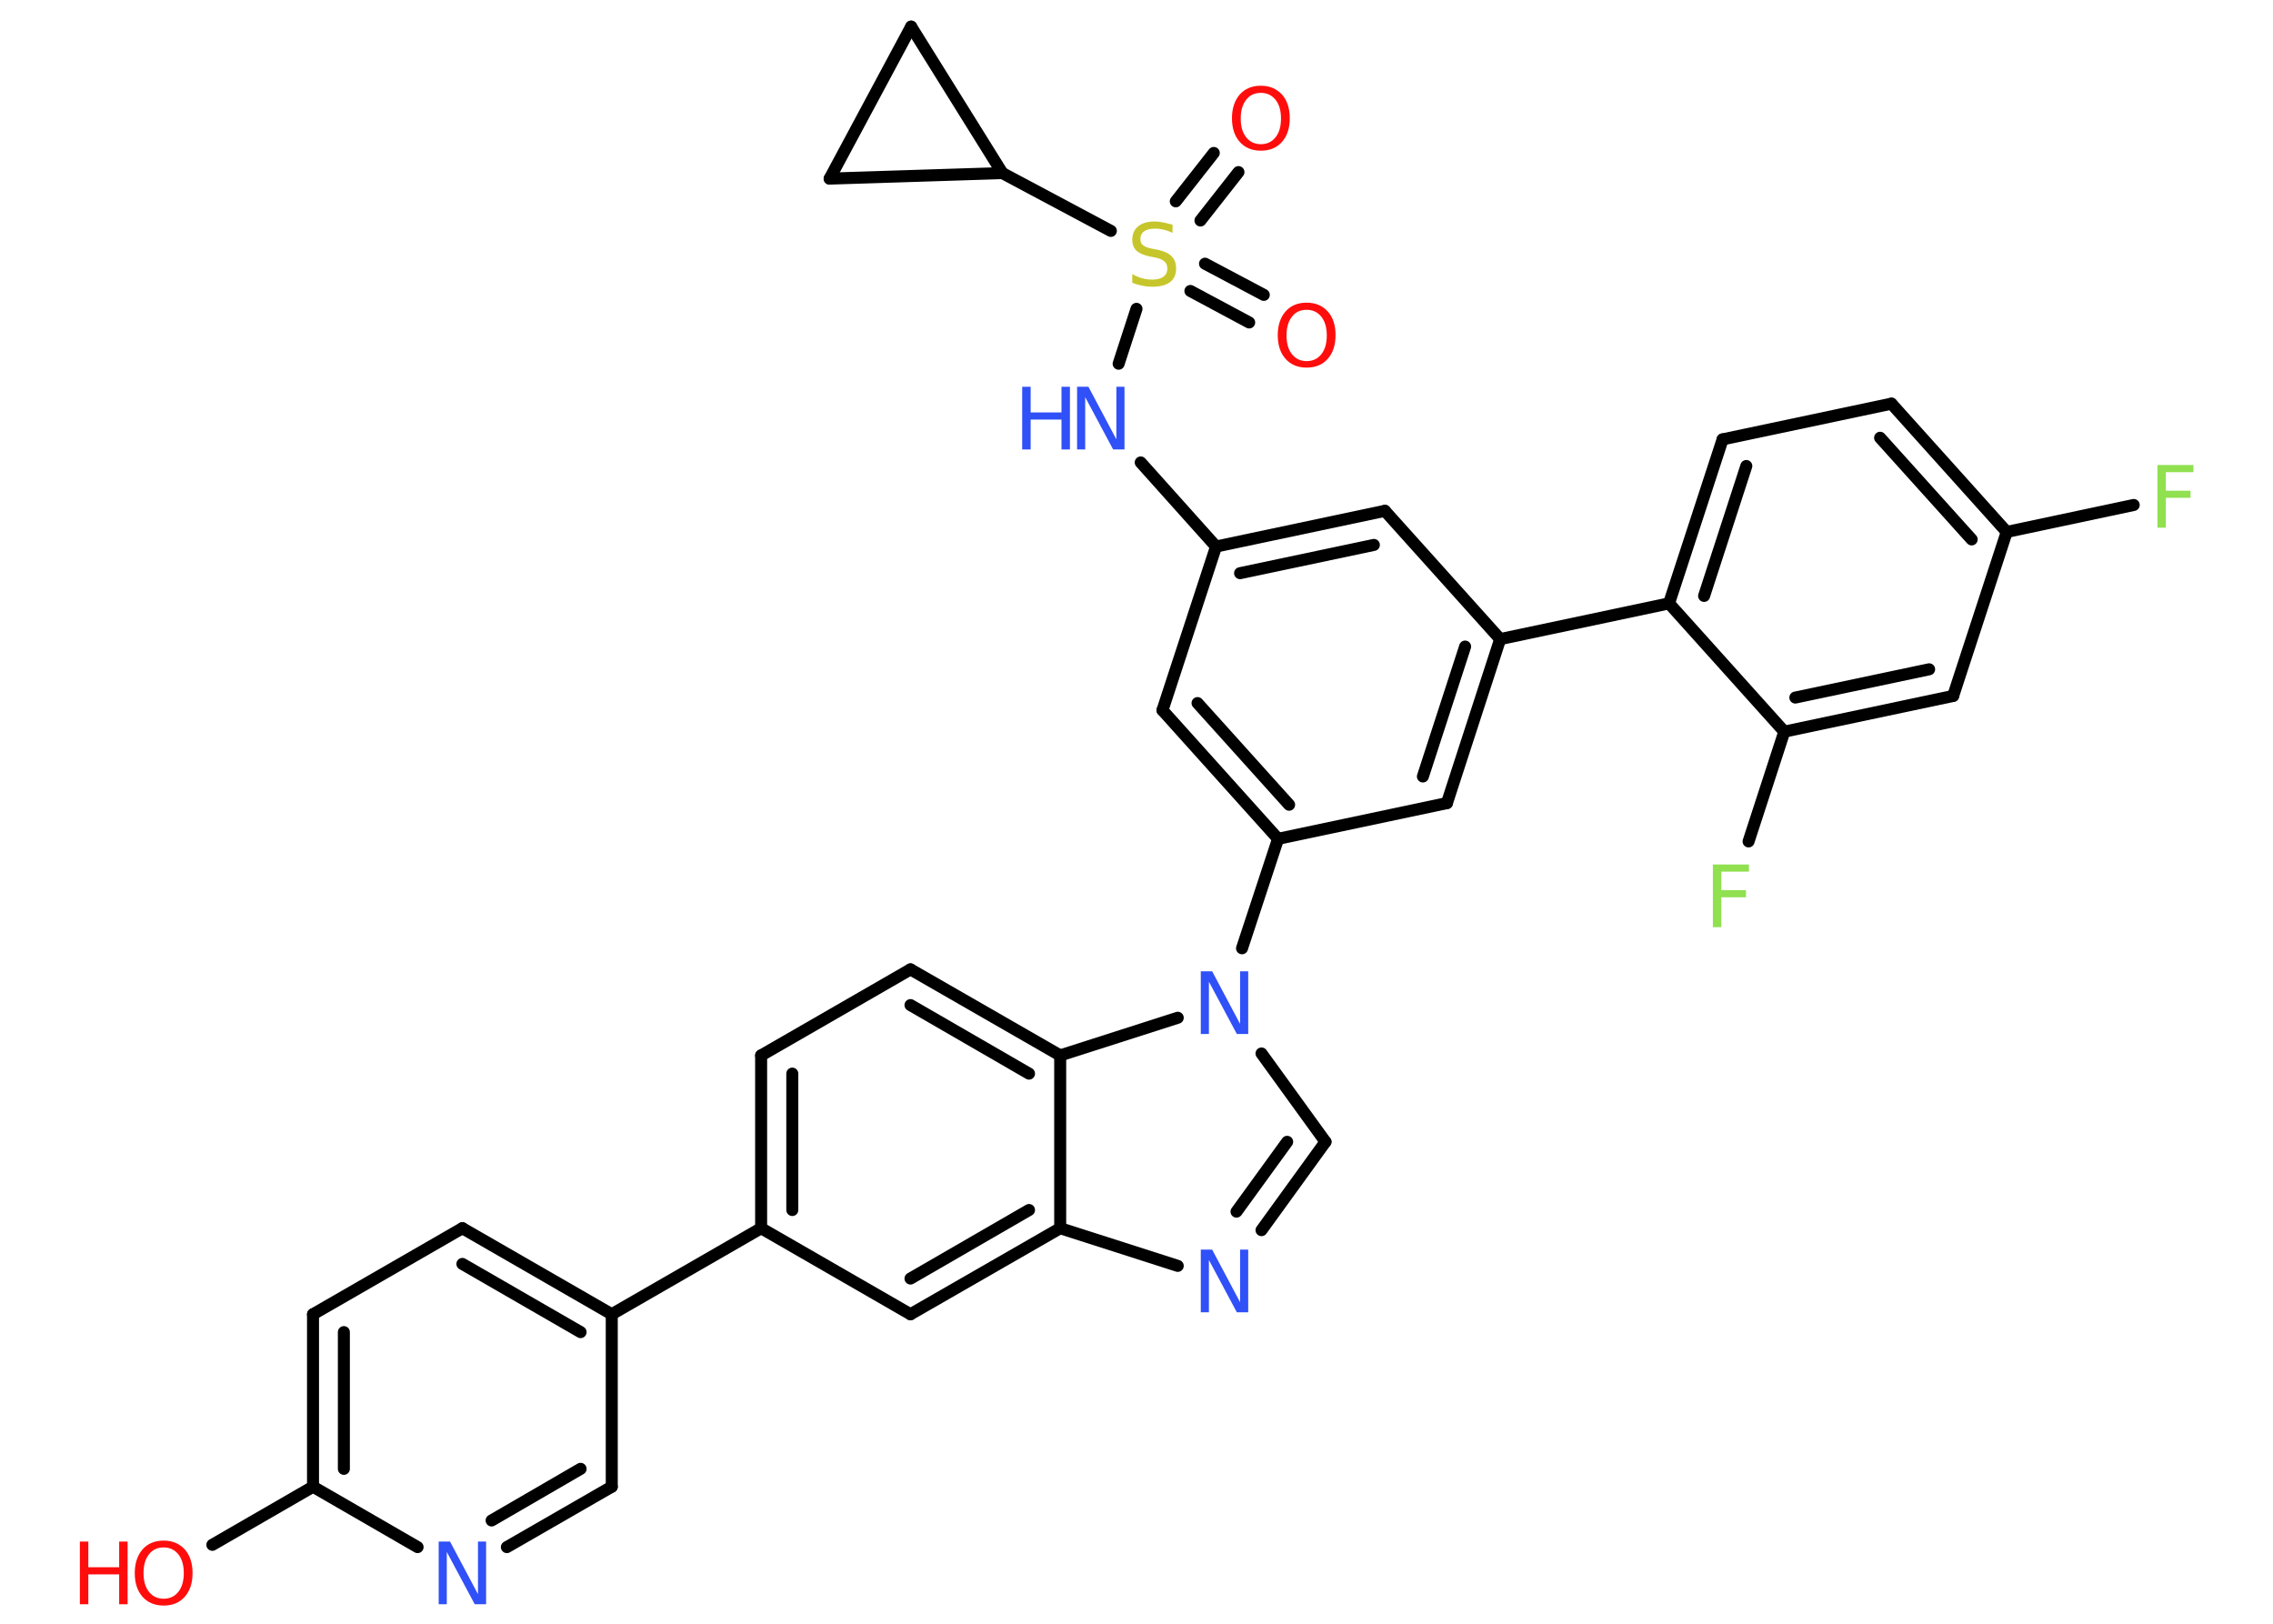 <?xml version='1.0' encoding='UTF-8'?>
<!DOCTYPE svg PUBLIC "-//W3C//DTD SVG 1.1//EN" "http://www.w3.org/Graphics/SVG/1.1/DTD/svg11.dtd">
<svg version='1.2' xmlns='http://www.w3.org/2000/svg' xmlns:xlink='http://www.w3.org/1999/xlink' width='70.0mm' height='50.0mm' viewBox='0 0 70.0 50.0'>
  <desc>Generated by the Chemistry Development Kit (http://github.com/cdk)</desc>
  <g stroke-linecap='round' stroke-linejoin='round' stroke='#000000' stroke-width='.37' fill='#3050F8'>
    <rect x='.0' y='.0' width='70.0' height='50.0' fill='#FFFFFF' stroke='none'/>
    <g id='mol1' class='mol'>
      <g id='mol1bnd1' class='bond'>
        <line x1='38.47' y1='9.93' x2='36.66' y2='8.96'/>
        <line x1='38.92' y1='9.08' x2='37.11' y2='8.12'/>
      </g>
      <g id='mol1bnd2' class='bond'>
        <line x1='36.21' y1='6.2' x2='37.38' y2='4.71'/>
        <line x1='36.97' y1='6.79' x2='38.14' y2='5.3'/>
      </g>
      <line id='mol1bnd3' class='bond' x1='35.0' y1='9.51' x2='34.45' y2='11.2'/>
      <line id='mol1bnd4' class='bond' x1='35.13' y1='14.24' x2='37.45' y2='16.83'/>
      <g id='mol1bnd5' class='bond'>
        <line x1='42.65' y1='15.73' x2='37.45' y2='16.83'/>
        <line x1='42.31' y1='16.78' x2='38.19' y2='17.65'/>
      </g>
      <line id='mol1bnd6' class='bond' x1='42.65' y1='15.73' x2='46.2' y2='19.68'/>
      <line id='mol1bnd7' class='bond' x1='46.2' y1='19.68' x2='51.4' y2='18.58'/>
      <g id='mol1bnd8' class='bond'>
        <line x1='53.05' y1='13.53' x2='51.4' y2='18.58'/>
        <line x1='53.78' y1='14.35' x2='52.48' y2='18.35'/>
      </g>
      <line id='mol1bnd9' class='bond' x1='53.05' y1='13.53' x2='58.25' y2='12.43'/>
      <g id='mol1bnd10' class='bond'>
        <line x1='61.8' y1='16.38' x2='58.25' y2='12.43'/>
        <line x1='60.72' y1='16.61' x2='57.9' y2='13.48'/>
      </g>
      <line id='mol1bnd11' class='bond' x1='61.8' y1='16.38' x2='65.71' y2='15.55'/>
      <line id='mol1bnd12' class='bond' x1='61.8' y1='16.38' x2='60.15' y2='21.43'/>
      <g id='mol1bnd13' class='bond'>
        <line x1='54.95' y1='22.53' x2='60.15' y2='21.43'/>
        <line x1='55.29' y1='21.48' x2='59.41' y2='20.61'/>
      </g>
      <line id='mol1bnd14' class='bond' x1='51.4' y1='18.58' x2='54.95' y2='22.53'/>
      <line id='mol1bnd15' class='bond' x1='54.95' y1='22.53' x2='53.85' y2='25.91'/>
      <g id='mol1bnd16' class='bond'>
        <line x1='44.56' y1='24.73' x2='46.2' y2='19.68'/>
        <line x1='43.82' y1='23.91' x2='45.12' y2='19.91'/>
      </g>
      <line id='mol1bnd17' class='bond' x1='44.56' y1='24.73' x2='39.36' y2='25.83'/>
      <line id='mol1bnd18' class='bond' x1='39.36' y1='25.83' x2='38.25' y2='29.2'/>
      <line id='mol1bnd19' class='bond' x1='38.85' y1='32.44' x2='40.82' y2='35.16'/>
      <g id='mol1bnd20' class='bond'>
        <line x1='38.85' y1='37.88' x2='40.82' y2='35.16'/>
        <line x1='38.08' y1='37.31' x2='39.64' y2='35.16'/>
      </g>
      <line id='mol1bnd21' class='bond' x1='36.27' y1='38.98' x2='32.65' y2='37.82'/>
      <g id='mol1bnd22' class='bond'>
        <line x1='28.04' y1='40.47' x2='32.65' y2='37.82'/>
        <line x1='28.04' y1='39.37' x2='31.69' y2='37.26'/>
      </g>
      <line id='mol1bnd23' class='bond' x1='28.04' y1='40.47' x2='23.44' y2='37.82'/>
      <line id='mol1bnd24' class='bond' x1='23.44' y1='37.82' x2='18.84' y2='40.47'/>
      <g id='mol1bnd25' class='bond'>
        <line x1='18.84' y1='40.47' x2='14.24' y2='37.82'/>
        <line x1='17.88' y1='41.02' x2='14.24' y2='38.92'/>
      </g>
      <line id='mol1bnd26' class='bond' x1='14.24' y1='37.82' x2='9.64' y2='40.47'/>
      <g id='mol1bnd27' class='bond'>
        <line x1='9.64' y1='40.47' x2='9.64' y2='45.78'/>
        <line x1='10.59' y1='41.02' x2='10.59' y2='45.23'/>
      </g>
      <line id='mol1bnd28' class='bond' x1='9.64' y1='45.78' x2='6.54' y2='47.57'/>
      <line id='mol1bnd29' class='bond' x1='9.64' y1='45.78' x2='12.86' y2='47.64'/>
      <g id='mol1bnd30' class='bond'>
        <line x1='15.61' y1='47.64' x2='18.84' y2='45.78'/>
        <line x1='15.14' y1='46.82' x2='17.88' y2='45.23'/>
      </g>
      <line id='mol1bnd31' class='bond' x1='18.84' y1='40.47' x2='18.84' y2='45.78'/>
      <g id='mol1bnd32' class='bond'>
        <line x1='23.44' y1='32.5' x2='23.44' y2='37.82'/>
        <line x1='24.4' y1='33.06' x2='24.4' y2='37.26'/>
      </g>
      <line id='mol1bnd33' class='bond' x1='23.44' y1='32.5' x2='28.04' y2='29.85'/>
      <g id='mol1bnd34' class='bond'>
        <line x1='32.65' y1='32.5' x2='28.04' y2='29.85'/>
        <line x1='31.69' y1='33.06' x2='28.04' y2='30.95'/>
      </g>
      <line id='mol1bnd35' class='bond' x1='32.65' y1='37.82' x2='32.65' y2='32.5'/>
      <line id='mol1bnd36' class='bond' x1='36.27' y1='31.34' x2='32.65' y2='32.5'/>
      <g id='mol1bnd37' class='bond'>
        <line x1='35.8' y1='21.87' x2='39.36' y2='25.83'/>
        <line x1='36.88' y1='21.65' x2='39.7' y2='24.78'/>
      </g>
      <line id='mol1bnd38' class='bond' x1='37.45' y1='16.83' x2='35.8' y2='21.87'/>
      <line id='mol1bnd39' class='bond' x1='34.21' y1='7.11' x2='30.87' y2='5.33'/>
      <line id='mol1bnd40' class='bond' x1='30.87' y1='5.33' x2='25.55' y2='5.5'/>
      <line id='mol1bnd41' class='bond' x1='25.55' y1='5.5' x2='28.06' y2='.82'/>
      <line id='mol1bnd42' class='bond' x1='30.87' y1='5.33' x2='28.06' y2='.82'/>
      <path id='mol1atm1' class='atom' d='M40.24 9.54q-.29 .0 -.45 .21q-.17 .21 -.17 .58q.0 .37 .17 .58q.17 .21 .45 .21q.28 .0 .45 -.21q.17 -.21 .17 -.58q.0 -.37 -.17 -.58q-.17 -.21 -.45 -.21zM40.24 9.32q.4 .0 .65 .27q.24 .27 .24 .73q.0 .46 -.24 .73q-.24 .27 -.65 .27q-.41 .0 -.65 -.27q-.24 -.27 -.24 -.73q.0 -.45 .24 -.73q.24 -.27 .65 -.27z' stroke='none' fill='#FF0D0D'/>
      <path id='mol1atm2' class='atom' d='M36.11 6.92v.25q-.15 -.07 -.28 -.1q-.13 -.03 -.26 -.03q-.21 .0 -.33 .08q-.12 .08 -.12 .24q.0 .13 .08 .19q.08 .07 .29 .11l.16 .03q.29 .06 .43 .2q.14 .14 .14 .38q.0 .28 -.19 .42q-.19 .14 -.55 .14q-.14 .0 -.29 -.03q-.15 -.03 -.32 -.09v-.27q.16 .09 .31 .13q.15 .04 .3 .04q.23 .0 .35 -.09q.12 -.09 .12 -.25q.0 -.14 -.09 -.22q-.09 -.08 -.28 -.12l-.16 -.03q-.29 -.06 -.42 -.18q-.13 -.12 -.13 -.34q.0 -.26 .18 -.41q.18 -.15 .5 -.15q.13 .0 .28 .03q.14 .03 .29 .07z' stroke='none' fill='#C6C62C'/>
      <path id='mol1atm3' class='atom' d='M38.83 2.86q-.29 .0 -.45 .21q-.17 .21 -.17 .58q.0 .37 .17 .58q.17 .21 .45 .21q.28 .0 .45 -.21q.17 -.21 .17 -.58q.0 -.37 -.17 -.58q-.17 -.21 -.45 -.21zM38.83 2.64q.4 .0 .65 .27q.24 .27 .24 .73q.0 .46 -.24 .73q-.24 .27 -.65 .27q-.41 .0 -.65 -.27q-.24 -.27 -.24 -.73q.0 -.45 .24 -.73q.24 -.27 .65 -.27z' stroke='none' fill='#FF0D0D'/>
      <g id='mol1atm4' class='atom'>
        <path d='M33.17 11.91h.35l.86 1.62v-1.62h.25v1.93h-.35l-.86 -1.61v1.61h-.25v-1.93z' stroke='none'/>
        <path d='M31.48 11.91h.26v.79h.95v-.79h.26v1.93h-.26v-.92h-.95v.92h-.26v-1.93z' stroke='none'/>
      </g>
      <path id='mol1atm12' class='atom' d='M66.44 14.32h1.11v.22h-.85v.57h.76v.22h-.76v.92h-.26v-1.93z' stroke='none' fill='#90E050'/>
      <path id='mol1atm15' class='atom' d='M52.75 26.62h1.11v.22h-.85v.57h.76v.22h-.76v.92h-.26v-1.93z' stroke='none' fill='#90E050'/>
      <path id='mol1atm18' class='atom' d='M36.98 29.91h.35l.86 1.62v-1.62h.25v1.93h-.35l-.86 -1.61v1.61h-.25v-1.93z' stroke='none'/>
      <path id='mol1atm20' class='atom' d='M36.98 38.48h.35l.86 1.62v-1.62h.25v1.93h-.35l-.86 -1.61v1.61h-.25v-1.93z' stroke='none'/>
      <g id='mol1atm28' class='atom'>
        <path d='M5.04 47.65q-.29 .0 -.45 .21q-.17 .21 -.17 .58q.0 .37 .17 .58q.17 .21 .45 .21q.28 .0 .45 -.21q.17 -.21 .17 -.58q.0 -.37 -.17 -.58q-.17 -.21 -.45 -.21zM5.04 47.44q.4 .0 .65 .27q.24 .27 .24 .73q.0 .46 -.24 .73q-.24 .27 -.65 .27q-.41 .0 -.65 -.27q-.24 -.27 -.24 -.73q.0 -.45 .24 -.73q.24 -.27 .65 -.27z' stroke='none' fill='#FF0D0D'/>
        <path d='M2.46 47.47h.26v.79h.95v-.79h.26v1.93h-.26v-.92h-.95v.92h-.26v-1.93z' stroke='none' fill='#FF0D0D'/>
      </g>
      <path id='mol1atm29' class='atom' d='M13.51 47.47h.35l.86 1.62v-1.62h.25v1.93h-.35l-.86 -1.61v1.61h-.25v-1.93z' stroke='none'/>
    </g>
  </g>
</svg>
